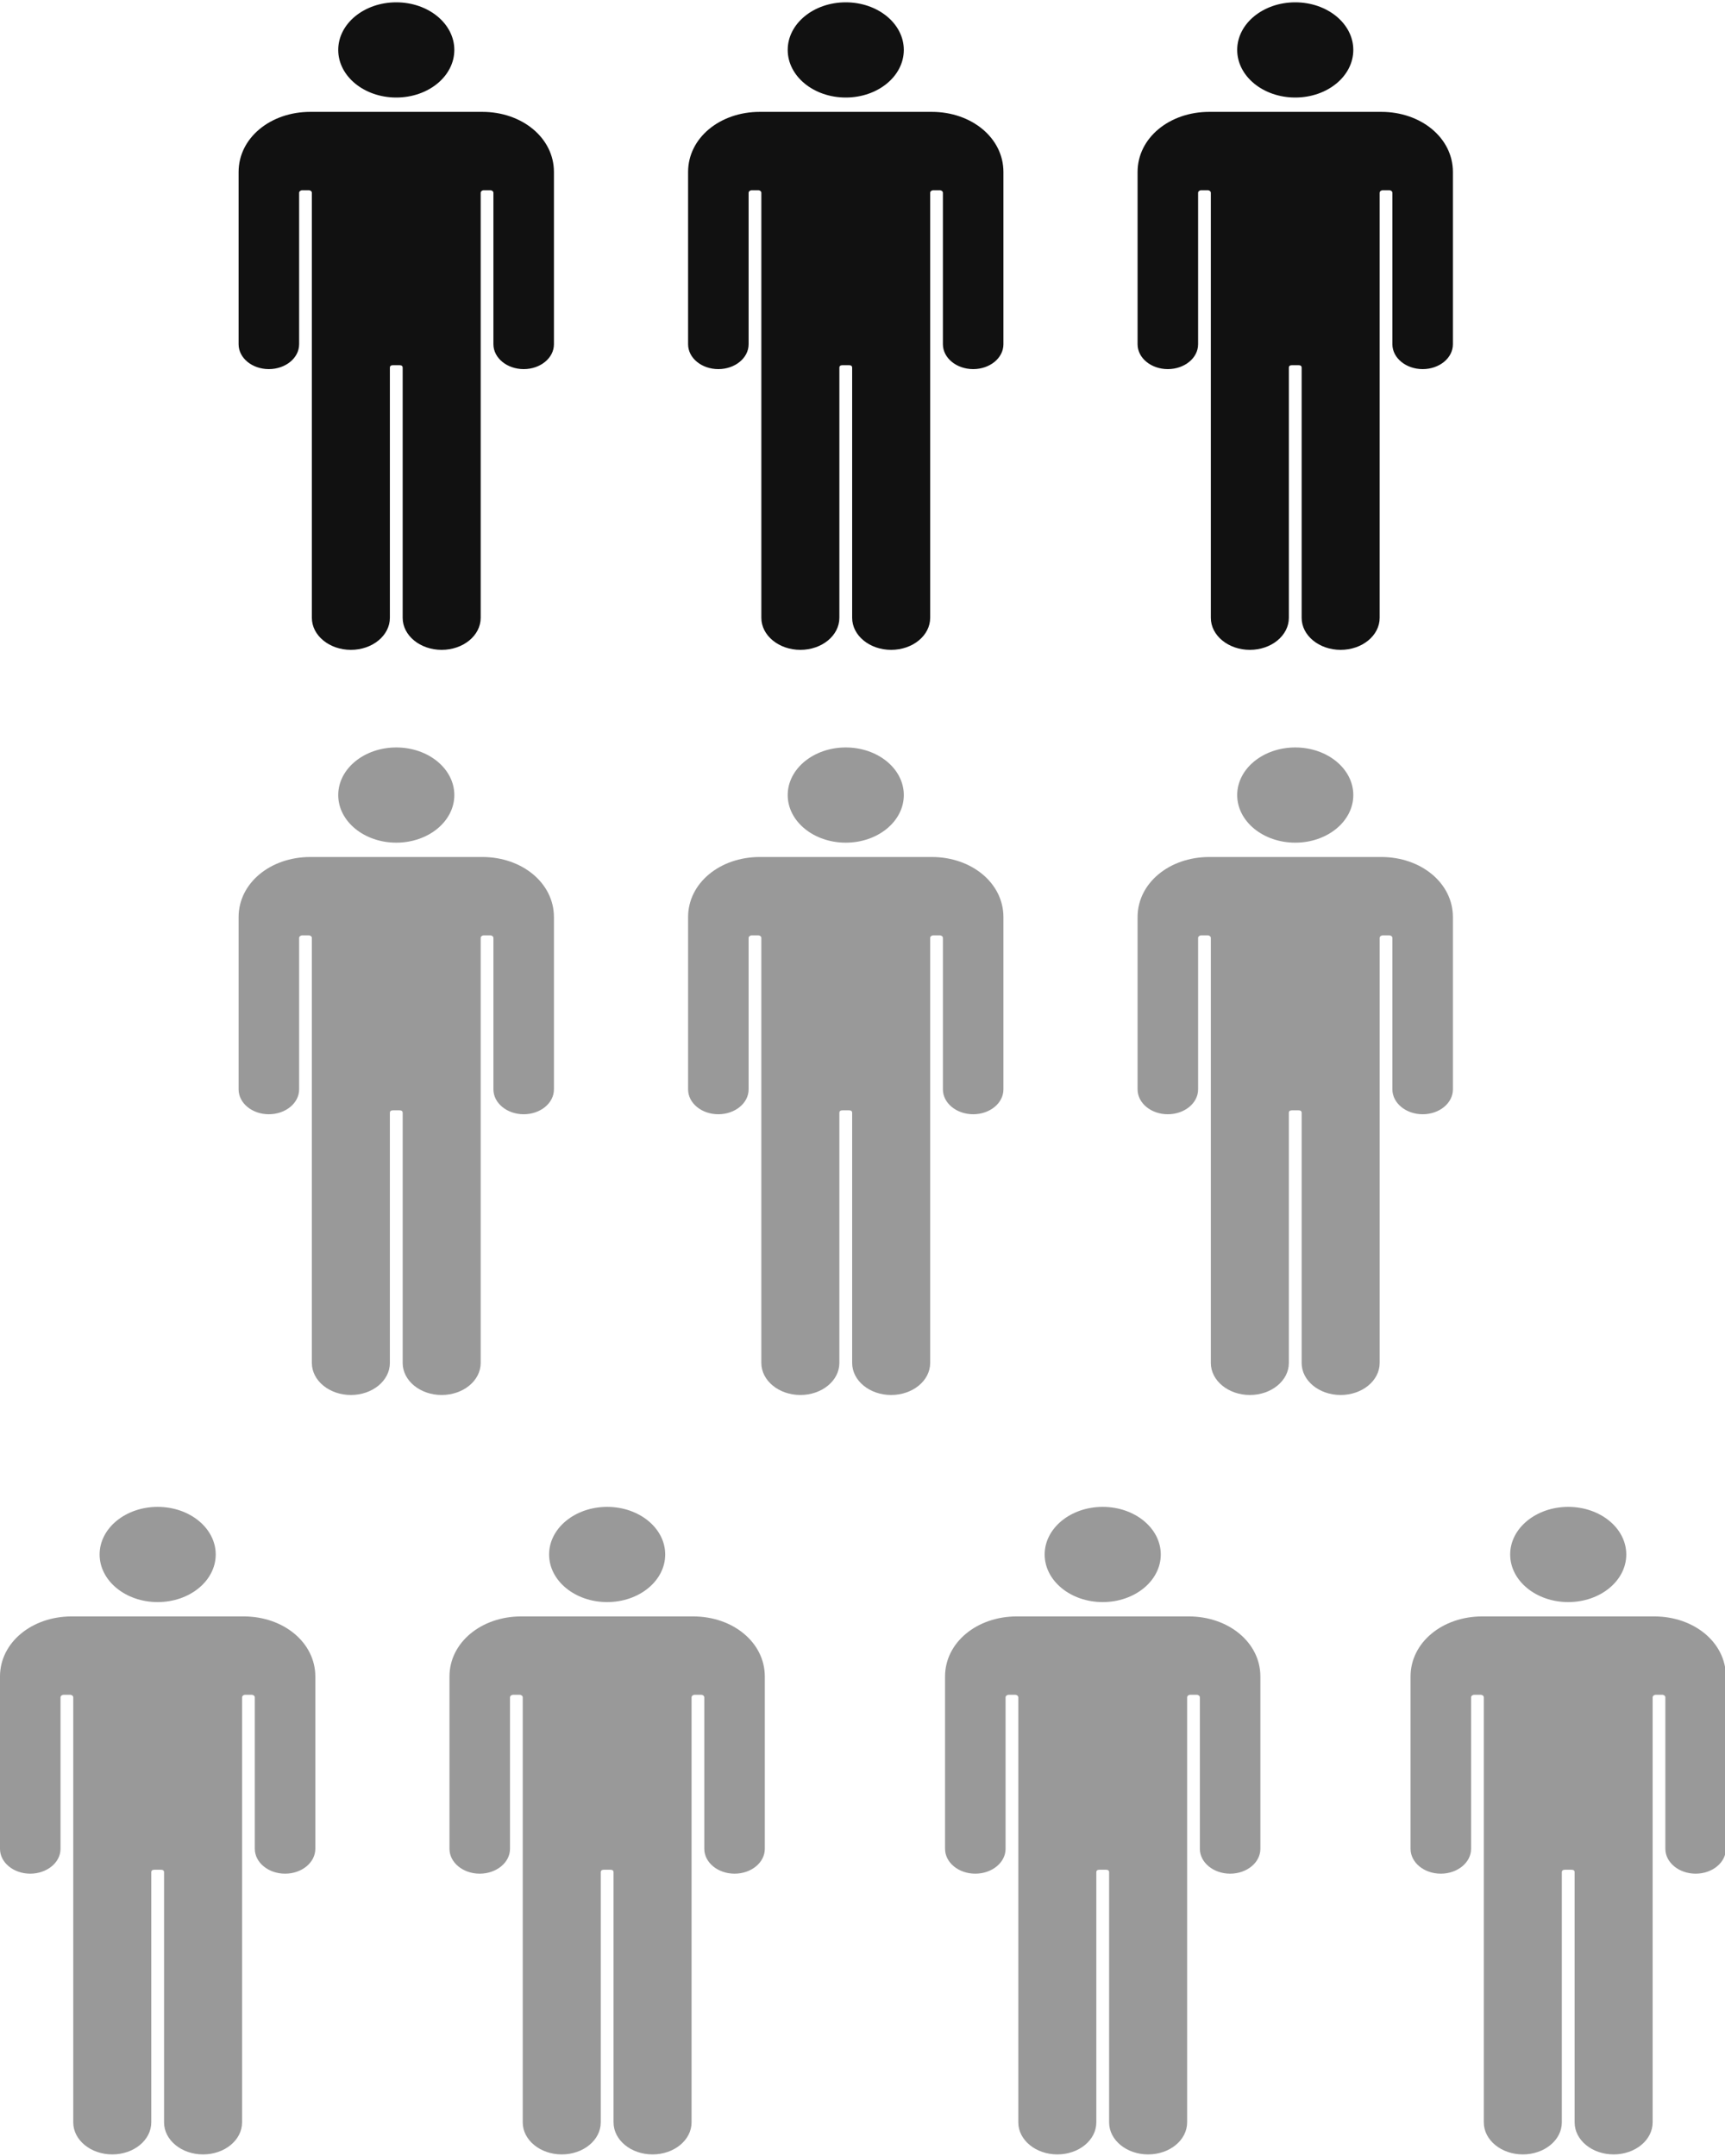 <?xml version="1.0" encoding="UTF-8" standalone="no"?>
<svg
   xmlns:dc="http://purl.org/dc/elements/1.1/"
   xmlns:cc="http://creativecommons.org/ns#"
   xmlns:rdf="http://www.w3.org/1999/02/22-rdf-syntax-ns#"
   xmlns:svg="http://www.w3.org/2000/svg"
   xmlns="http://www.w3.org/2000/svg"
   xmlns:xlink="http://www.w3.org/1999/xlink"
   xmlns:sodipodi="http://sodipodi.sourceforge.net/DTD/sodipodi-0.dtd"
   xmlns:inkscape="http://www.inkscape.org/namespaces/inkscape"
   version="1.1"
   preserveAspectRatio="xMidYMid meet"
   viewBox="134.208 134.401 139.909 175.304"
   width="140"
   height="175"
   id="svg366"
   sodipodi:docname="vitamin-d-common-problem-grey.svg"
   inkscape:version="0.92.2 5c3e80d, 2017-08-06">
  <sodipodi:namedview
     pagecolor="#ffffff"
     bordercolor="#666666"
     borderopacity="1"
     objecttolerance="10"
     gridtolerance="10"
     guidetolerance="10"
     inkscape:pageopacity="0"
     inkscape:pageshadow="2"
     inkscape:window-width="1440"
     inkscape:window-height="845"
     id="namedview368"
     showgrid="false"
     inkscape:snap-bbox="true"
     inkscape:snap-to-guides="true"
     inkscape:snap-page="false"
     fit-margin-top="0"
     fit-margin-left="0"
     fit-margin-right="0"
     fit-margin-bottom="0"
     inkscape:zoom="2.4424438"
     inkscape:cx="71.121846"
     inkscape:cy="92.93755"
     inkscape:window-x="0"
     inkscape:window-y="0"
     inkscape:window-maximized="0"
     inkscape:current-layer="svg366"
     showborder="true"
     inkscape:showpageshadow="false" />
  <defs
     id="defs42">
    <path
       d="m 152.24,357.46 c 0,0 0,-26.96 0,-26.96 0,-0.25 0.25,-0.45 0.57,-0.45 0.11,0 1.02,0 1.14,0 0.31,0 0.56,0.2 0.56,0.45 0,0 0,75.62 0,75.63 0,3.14 3.11,5.69 6.96,5.69 3.84,0 6.95,-2.55 6.95,-5.69 0,-0.01 0,-44.5 0,-44.5 0,-0.32 0.19,-0.46 0.58,-0.46 0.11,0 1.01,0 1.12,0 0.39,0 0.58,0.14 0.58,0.46 0,0 0,44.49 0,44.5 0,3.14 3.11,5.69 6.95,5.69 3.85,0 6.96,-2.55 6.96,-5.69 0,-0.01 0,-75.63 0,-75.63 0,-0.25 0.25,-0.45 0.56,-0.45 0.12,0 1.03,0 1.14,0 0.31,0 0.57,0.2 0.57,0.45 0,0 0,26.96 0,26.96 0.01,2.43 2.42,4.41 5.4,4.41 2.98,0 5.39,-1.98 5.39,-4.42 0,-0.01 0,-30.3 0,-30.66 0,-6.04 -5.68,-10.69 -12.78,-10.69 -0.18,0 -9.72,0 -14.19,0 0,0 -0.9,0 -2.28,0 -4.47,0 -14.02,0 -14.2,0 -7.1,0 -12.78,4.64 -12.78,10.69 0,0.36 0,30.65 0,30.66 0.01,2.44 2.42,4.42 5.4,4.42 2.98,0 5.4,-1.98 5.4,-4.41 z"
       id="cAlVBNQQ3"
       inkscape:connector-curvature="0" />
    <path
       d="m 169.56,296.61 c -5.72,0 -10.35,3.79 -10.35,8.47 0,4.68 4.63,8.47 10.35,8.47 5.72,0 10.35,-3.79 10.35,-8.47 0,-4.68 -4.63,-8.47 -10.35,-8.47 z"
       id="a7dA4VuBLF"
       inkscape:connector-curvature="0" />
    <path
       d="m 217.42,357.46 c 0,0 0.01,-26.96 0.01,-26.96 0,-0.25 0.25,-0.45 0.56,-0.45 0.11,0 1.03,0 1.14,0 0.31,0 0.56,0.2 0.56,0.45 0,0 0,75.62 0,75.63 0,3.14 3.12,5.69 6.96,5.69 3.84,0 6.96,-2.55 6.96,-5.69 0,-0.01 0,-44.5 0,-44.5 0,-0.32 0.18,-0.46 0.57,-0.46 0.11,0 1.01,0 1.12,0 0.39,0 0.58,0.14 0.58,0.46 0,0 0,44.49 0,44.5 0,3.14 3.11,5.69 6.95,5.69 3.85,0 6.96,-2.55 6.96,-5.69 0,-0.01 0,-75.63 0,-75.63 0,-0.25 0.25,-0.45 0.56,-0.45 0.12,0 1.03,0 1.15,0 0.31,0 0.56,0.2 0.56,0.45 0,0 0,26.96 0,26.96 0.01,2.43 2.42,4.41 5.4,4.41 2.98,0 5.4,-1.98 5.4,-4.42 0,-0.01 0,-30.3 0,-30.66 0,-6.04 -5.68,-10.69 -12.78,-10.69 -0.18,0 -9.73,0 -14.2,0 0,0 -0.9,0 -2.27,0 -4.48,0 -14.02,0 -14.2,0 -7.1,0 -12.78,4.64 -12.78,10.69 0,0.36 0,30.65 0,30.66 0,2.44 2.41,4.42 5.39,4.42 2.98,0 5.4,-1.98 5.4,-4.41 z"
       id="adb8ZIS6c"
       inkscape:connector-curvature="0" />
    <path
       d="m 234.74,296.61 c -5.72,0 -10.35,3.79 -10.35,8.47 0,4.68 4.63,8.47 10.35,8.47 5.72,0 10.36,-3.79 10.36,-8.47 0,-4.68 -4.64,-8.47 -10.36,-8.47 z"
       id="f1pWjQAX7w"
       inkscape:connector-curvature="0" />
    <path
       d="m 280.84,359.15 c 0,0 0.01,-26.95 0.01,-26.95 0,-0.26 0.25,-0.46 0.56,-0.46 0.11,0 1.03,0 1.14,0 0.31,0 0.56,0.2 0.56,0.46 0,0 0,75.61 0,75.62 0,3.14 3.12,5.69 6.96,5.69 3.84,0 6.96,-2.55 6.96,-5.69 0,-0.01 0,-44.5 0,-44.5 0,-0.32 0.18,-0.46 0.57,-0.46 0.11,0 1.01,0 1.12,0 0.39,0 0.58,0.14 0.58,0.46 0,0 0,44.49 0,44.5 0,3.14 3.11,5.69 6.95,5.69 3.85,0 6.96,-2.55 6.96,-5.69 0,-0.01 0,-75.62 0,-75.62 0,-0.26 0.25,-0.46 0.56,-0.46 0.12,0 1.03,0 1.15,0 0.31,0 0.56,0.2 0.56,0.46 0,0 0,26.95 0,26.95 0.01,2.43 2.42,4.41 5.4,4.41 2.98,0 5.4,-1.98 5.4,-4.42 0,-0.01 0,-30.3 0,-30.66 0,-6.04 -5.68,-10.69 -12.78,-10.69 -0.18,0 -9.73,0 -14.2,0 0,0 -0.9,0 -2.27,0 -4.48,0 -14.02,0 -14.2,0 -7.1,0 -12.78,4.65 -12.78,10.69 0,0.36 0,30.65 0,30.66 0,2.44 2.41,4.42 5.39,4.42 2.98,0 5.4,-1.98 5.4,-4.41 z"
       id="b5sYk5lSAA"
       inkscape:connector-curvature="0" />
    <path
       d="m 298.16,298.3 c -5.72,0 -10.35,3.8 -10.35,8.47 0,4.68 4.63,8.47 10.35,8.47 5.72,0 10.36,-3.79 10.36,-8.47 0,-4.67 -4.64,-8.47 -10.36,-8.47 z"
       id="b67ljIVSfB"
       inkscape:connector-curvature="0" />
    <path
       d="m 342.5,360.84 c 0,0 0,-26.95 0,-26.95 0,-0.26 0.25,-0.46 0.57,-0.46 0.11,0 1.02,0 1.14,0 0.31,0 0.56,0.2 0.56,0.46 0,0 0,75.61 0,75.62 0,3.14 3.11,5.69 6.96,5.69 3.84,0 6.95,-2.55 6.95,-5.69 0,-0.01 0,-44.5 0,-44.5 0,-0.32 0.19,-0.46 0.58,-0.46 0.11,0 1.01,0 1.12,0 0.39,0 0.58,0.14 0.58,0.46 0,0 0,44.49 0,44.5 0,3.14 3.11,5.69 6.95,5.69 3.85,0 6.96,-2.55 6.96,-5.69 0,-0.01 0,-75.62 0,-75.62 0,-0.26 0.25,-0.46 0.56,-0.46 0.12,0 1.03,0 1.14,0 0.31,0 0.57,0.2 0.57,0.46 0,0 0,26.95 0,26.95 0.01,2.44 2.42,4.41 5.4,4.41 2.98,0 5.39,-1.98 5.39,-4.41 0,-0.02 0,-30.31 0,-30.67 0,-6.04 -5.68,-10.69 -12.78,-10.69 -0.18,0 -9.72,0 -14.19,0 0,0 -0.9,0 -2.28,0 -4.47,0 -14.02,0 -14.2,0 -7.1,0 -12.77,4.65 -12.77,10.69 0,0.36 0,30.65 0,30.67 0,2.43 2.41,4.41 5.39,4.41 2.98,0 5.4,-1.97 5.4,-4.41 z"
       id="e1DTYu215O"
       inkscape:connector-curvature="0" />
    <path
       d="m 359.82,299.99 c -5.72,0 -10.35,3.8 -10.35,8.47 0,4.68 4.63,8.47 10.35,8.47 5.72,0 10.35,-3.79 10.35,-8.47 0,-4.67 -4.63,-8.47 -10.35,-8.47 z"
       id="b2Qzy3MPr"
       inkscape:connector-curvature="0" />
    <path
       d="m 405.92,362.53 c 0,0 0,-26.95 0,-26.95 0,-0.26 0.25,-0.46 0.57,-0.46 0.11,0 1.02,0 1.14,0 0.31,0 0.56,0.2 0.56,0.46 0,0 0,75.61 0,75.62 0,3.14 3.11,5.69 6.96,5.69 3.84,0 6.95,-2.55 6.95,-5.69 0,-0.01 0,-44.49 0,-44.49 0,-0.33 0.19,-0.46 0.58,-0.46 0.11,0 1.01,0 1.12,0 0.39,0 0.58,0.13 0.58,0.46 0,0 0,44.48 0,44.49 0,3.14 3.11,5.69 6.95,5.69 3.85,0 6.96,-2.55 6.96,-5.69 0,-0.01 0,-75.62 0,-75.62 0,-0.26 0.25,-0.46 0.56,-0.46 0.12,0 1.03,0 1.14,0 0.31,0 0.57,0.2 0.57,0.46 0,0 0,26.95 0,26.95 0.01,2.44 2.42,4.41 5.4,4.41 2.98,0 5.39,-1.98 5.39,-4.41 0,-0.02 0,-30.31 0,-30.67 0,-6.04 -5.68,-10.69 -12.78,-10.69 -0.18,0 -9.72,0 -14.19,0 0,0 -0.9,0 -2.28,0 -4.47,0 -14.01,0 -14.2,0 -7.1,0 -12.77,4.65 -12.77,10.69 0,0.36 0,30.65 0,30.67 0,2.44 2.41,4.41 5.39,4.41 2.98,0 5.4,-1.97 5.4,-4.41 z"
       id="d2IhKKVg7L"
       inkscape:connector-curvature="0" />
    <path
       d="m 423.24,301.69 c -5.72,0 -10.35,3.79 -10.35,8.47 0,4.67 4.63,8.47 10.35,8.47 5.72,0 10.35,-3.8 10.35,-8.47 0,-4.68 -4.63,-8.47 -10.35,-8.47 z"
       id="ctVmghHn2"
       inkscape:connector-curvature="0" />
    <path
       d="m 410.56,230.62 c 0,-0.01 0.01,-26.96 0.01,-26.96 0,-0.25 0.25,-0.46 0.56,-0.46 0.12,0 1.03,0 1.14,0 0.31,0 0.57,0.21 0.57,0.46 0,0 0,75.62 0,75.62 0,3.15 3.11,5.7 6.95,5.7 3.84,0 6.96,-2.55 6.96,-5.7 0,0 0,-44.49 0,-44.49 0,-0.32 0.18,-0.46 0.57,-0.46 0.12,0 1.01,0 1.13,0 0.39,0 0.57,0.14 0.57,0.46 0,0 0,44.49 0,44.49 0,3.15 3.12,5.7 6.96,5.7 3.84,0 6.96,-2.55 6.96,-5.7 0,0 0,-75.62 0,-75.62 0,-0.25 0.25,-0.46 0.56,-0.46 0.11,0 1.03,0 1.14,0 0.31,0 0.56,0.21 0.56,0.46 0,0 0.01,26.95 0.01,26.96 0,2.43 2.42,4.41 5.39,4.41 2.98,0 5.4,-1.98 5.4,-4.42 0,-0.01 0,-30.3 0,-30.66 0,-6.05 -5.68,-10.69 -12.78,-10.69 -0.18,0 -9.72,0 -14.2,0 0,0 -0.9,0 -2.27,0 -4.48,0 -14.02,0 -14.2,0 -7.1,0 -12.78,4.64 -12.78,10.69 0,0.36 0,30.65 0,30.66 0,2.44 2.42,4.42 5.4,4.42 2.98,0 5.39,-1.98 5.39,-4.41 z"
       id="aBUuZtHqX"
       inkscape:connector-curvature="0" />
    <path
       d="m 427.89,169.77 c -5.72,0 -10.36,3.79 -10.36,8.47 0,4.68 4.64,8.47 10.36,8.47 5.71,0 10.35,-3.79 10.35,-8.47 0,-4.68 -4.64,-8.47 -10.35,-8.47 z"
       id="geCMXzSdl"
       inkscape:connector-curvature="0" />
    <path
       d="m 342.5,230.62 c 0,-0.01 0,-26.96 0,-26.96 0,-0.25 0.26,-0.46 0.57,-0.46 0.11,0 1.02,0 1.14,0 0.31,0 0.56,0.21 0.56,0.46 0,0 0,75.62 0,75.62 0,3.15 3.12,5.7 6.96,5.7 3.84,0 6.96,-2.55 6.96,-5.7 0,0 0,-44.49 0,-44.49 0,-0.32 0.18,-0.46 0.57,-0.46 0.11,0 1.01,0 1.12,0 0.39,0 0.58,0.14 0.58,0.46 0,0 0,44.49 0,44.49 0,3.15 3.11,5.7 6.95,5.7 3.85,0 6.96,-2.55 6.96,-5.7 0,0 0,-75.62 0,-75.62 0,-0.25 0.25,-0.46 0.56,-0.46 0.12,0 1.03,0 1.15,0 0.31,0 0.56,0.21 0.56,0.46 0,0 0,26.95 0,26.96 0.01,2.43 2.42,4.41 5.4,4.41 2.98,0 5.4,-1.98 5.4,-4.42 0,-0.01 0,-30.3 0,-30.66 0,-6.05 -5.69,-10.69 -12.78,-10.69 -0.18,0 -9.73,0 -14.2,0 0,0 -0.9,0 -2.28,0 -4.47,0 -14.01,0 -14.19,0 -7.1,0 -12.78,4.64 -12.78,10.69 0,0.36 0,30.65 0,30.66 0,2.44 2.41,4.42 5.39,4.42 2.98,0 5.4,-1.98 5.4,-4.41 z"
       id="cHg2W6L5o"
       inkscape:connector-curvature="0" />
    <path
       d="m 359.82,169.77 c -5.72,0 -10.35,3.79 -10.35,8.47 0,4.68 4.63,8.47 10.35,8.47 5.72,0 10.35,-3.79 10.35,-8.47 0,-4.68 -4.63,-8.47 -10.35,-8.47 z"
       id="a2sZjiGE56"
       inkscape:connector-curvature="0" />
    <path
       d="m 280.84,230.62 c 0,-0.01 0.01,-26.96 0.01,-26.96 0,-0.25 0.25,-0.46 0.56,-0.46 0.11,0 1.03,0 1.14,0 0.31,0 0.56,0.21 0.56,0.46 0,0 0,75.62 0,75.62 0,3.15 3.12,5.7 6.96,5.7 3.84,0 6.96,-2.55 6.96,-5.7 0,0 0,-44.49 0,-44.49 0,-0.32 0.18,-0.46 0.57,-0.46 0.11,0 1.01,0 1.12,0 0.39,0 0.58,0.14 0.58,0.46 0,0 0,44.49 0,44.49 0,3.15 3.11,5.7 6.95,5.7 3.85,0 6.96,-2.55 6.96,-5.7 0,0 0,-75.62 0,-75.62 0,-0.25 0.25,-0.46 0.56,-0.46 0.12,0 1.03,0 1.15,0 0.31,0 0.56,0.21 0.56,0.46 0,0 0,26.95 0,26.96 0.01,2.43 2.42,4.41 5.4,4.41 2.98,0 5.4,-1.98 5.4,-4.42 0,-0.01 0,-30.3 0,-30.66 0,-6.05 -5.68,-10.69 -12.78,-10.69 -0.18,0 -9.73,0 -14.2,0 0,0 -0.9,0 -2.27,0 -4.48,0 -14.02,0 -14.2,0 -7.1,0 -12.78,4.64 -12.78,10.69 0,0.36 0,30.65 0,30.66 0,2.44 2.41,4.42 5.39,4.42 2.98,0 5.4,-1.98 5.4,-4.41 z"
       id="dnkh4PTxE"
       inkscape:connector-curvature="0" />
    <path
       d="m 298.16,169.77 c -5.72,0 -10.35,3.79 -10.35,8.47 0,4.68 4.63,8.47 10.35,8.47 5.72,0 10.36,-3.79 10.36,-8.47 0,-4.68 -4.64,-8.47 -10.36,-8.47 z"
       id="b5vnHN3iCb"
       inkscape:connector-curvature="0" />
    <path
       d="m 217.42,230.62 c 0,-0.01 0.01,-26.96 0.01,-26.96 0,-0.25 0.25,-0.46 0.56,-0.46 0.11,0 1.03,0 1.14,0 0.31,0 0.56,0.21 0.56,0.46 0,0 0,75.62 0,75.62 0,3.15 3.12,5.7 6.96,5.7 3.84,0 6.96,-2.55 6.96,-5.7 0,0 0,-44.49 0,-44.49 0,-0.32 0.18,-0.46 0.57,-0.46 0.11,0 1.01,0 1.12,0 0.39,0 0.58,0.14 0.58,0.46 0,0 0,44.49 0,44.49 0,3.15 3.11,5.7 6.95,5.7 3.85,0 6.96,-2.55 6.96,-5.7 0,0 0,-75.62 0,-75.62 0,-0.25 0.25,-0.46 0.56,-0.46 0.12,0 1.03,0 1.15,0 0.31,0 0.56,0.21 0.56,0.46 0,0 0,26.95 0,26.96 0.01,2.43 2.42,4.41 5.4,4.41 2.98,0 5.4,-1.98 5.4,-4.42 0,-0.01 0,-30.3 0,-30.66 0,-6.05 -5.68,-10.69 -12.78,-10.69 -0.18,0 -9.73,0 -14.2,0 0,0 -0.9,0 -2.27,0 -4.48,0 -14.02,0 -14.2,0 -7.1,0 -12.78,4.64 -12.78,10.69 0,0.36 0,30.65 0,30.66 0,2.44 2.41,4.42 5.39,4.42 2.98,0 5.4,-1.98 5.4,-4.41 z"
       id="a5JTRU6ie"
       inkscape:connector-curvature="0" />
    <path
       d="m 234.74,169.77 c -5.72,0 -10.35,3.79 -10.35,8.47 0,4.68 4.63,8.47 10.35,8.47 5.72,0 10.36,-3.79 10.36,-8.47 0,-4.68 -4.64,-8.47 -10.36,-8.47 z"
       id="b5ucGf73kn"
       inkscape:connector-curvature="0" />
    <path
       d="m 152.24,230.62 c 0,-0.01 0,-26.96 0,-26.96 0,-0.25 0.26,-0.46 0.57,-0.46 0.11,0 1.02,0 1.14,0 0.31,0 0.56,0.21 0.56,0.46 0,0 0,75.62 0,75.62 0,3.15 3.12,5.7 6.96,5.7 3.84,0 6.95,-2.55 6.95,-5.7 0,0 0,-44.49 0,-44.49 0,-0.32 0.19,-0.46 0.58,-0.46 0.11,0 1.01,0 1.12,0 0.39,0 0.58,0.14 0.58,0.46 0,0 0,44.49 0,44.49 0,3.15 3.11,5.7 6.95,5.7 3.85,0 6.96,-2.55 6.96,-5.7 0,0 0,-75.62 0,-75.62 0,-0.25 0.25,-0.46 0.56,-0.46 0.12,0 1.03,0 1.15,0 0.31,0 0.56,0.21 0.56,0.46 0,0 0,26.95 0,26.96 0.01,2.43 2.42,4.41 5.4,4.41 2.98,0 5.39,-1.98 5.39,-4.42 0,-0.01 0,-30.3 0,-30.66 0,-6.05 -5.68,-10.69 -12.77,-10.69 -0.18,0 -9.73,0 -14.2,0 0,0 -0.9,0 -2.28,0 -4.47,0 -14.01,0 -14.19,0 -7.1,0 -12.78,4.64 -12.78,10.69 0,0.36 0,30.65 0,30.66 0,2.44 2.41,4.42 5.39,4.42 2.98,0 5.4,-1.98 5.4,-4.41 z"
       id="bKhkrQDwK"
       inkscape:connector-curvature="0" />
    <path
       d="m 169.56,169.77 c -5.72,0 -10.35,3.79 -10.35,8.47 0,4.68 4.63,8.47 10.35,8.47 5.72,0 10.35,-3.79 10.35,-8.47 0,-4.68 -4.63,-8.47 -10.35,-8.47 z"
       id="a1rbhrzlb4"
       inkscape:connector-curvature="0" />
    <path
       d="m 135.23,145.14 v -6.95 h 8.83 v 6.95 z"
       id="b16jAttWq"
       inkscape:connector-curvature="0" />
    <path
       d="m 144.02,165.95 -0.12,0.58 -0.19,0.54 -0.25,0.51 -0.32,0.47 -0.37,0.43 -0.43,0.37 -0.47,0.32 -0.51,0.25 -0.54,0.19 -0.58,0.12 -0.6,0.04 -0.6,-0.04 -0.57,-0.12 -0.55,-0.19 -0.51,-0.25 -0.47,-0.32 -0.42,-0.37 -0.37,-0.43 -0.32,-0.47 -0.26,-0.51 -0.19,-0.54 -0.11,-0.58 -0.04,-0.6 V 146.4 h 8.83 v 18.95 z"
       id="afVqeFg8S"
       inkscape:connector-curvature="0" />
    <path
       d="m 135.05,136.93 -0.84,-2.53 h 10.87 l -0.84,2.53 z"
       id="h66xbPUYM"
       inkscape:connector-curvature="0" />
    <path
       d="m 155.94,147.46 0.95,1.75 0.89,1.77 0.74,1.67 0.5,1.46 0.19,1.13 -0.14,1.16 -0.38,1.07 -0.59,0.93 -0.78,0.79 -0.94,0.59 -1.06,0.38 -1.16,0.14 -1.16,-0.14 -1.06,-0.38 -0.94,-0.59 -0.78,-0.79 -0.6,-0.93 -0.38,-1.07 -0.13,-1.16 0.19,-1.13 0.5,-1.46 0.74,-1.67 0.88,-1.77 0.96,-1.75 0.94,-1.63 0.84,-1.4 0.84,1.4 z"
       id="a4t7ZHjzyl"
       inkscape:connector-curvature="0" />
    <path
       d="m 200.41,145.14 v -6.95 h 8.83 v 6.95 z"
       id="a3vo0AyT75"
       inkscape:connector-curvature="0" />
    <path
       d="m 209.2,165.95 -0.12,0.58 -0.19,0.54 -0.25,0.51 -0.32,0.47 -0.37,0.43 -0.43,0.37 -0.47,0.32 -0.51,0.25 -0.54,0.19 -0.58,0.12 -0.6,0.04 -0.6,-0.04 -0.57,-0.12 -0.55,-0.19 -0.51,-0.25 -0.47,-0.32 -0.42,-0.37 -0.37,-0.43 -0.32,-0.47 -0.26,-0.51 -0.19,-0.54 -0.11,-0.58 -0.04,-0.6 V 146.4 h 8.83 v 18.95 z"
       id="aNfnqHi41"
       inkscape:connector-curvature="0" />
    <path
       d="m 200.23,136.93 -0.84,-2.53 h 10.87 l -0.84,2.53 z"
       id="j1WsLPSNs7"
       inkscape:connector-curvature="0" />
    <path
       d="m 221.12,147.46 0.96,1.75 0.88,1.77 0.74,1.67 0.5,1.46 0.19,1.13 -0.13,1.16 -0.38,1.07 -0.6,0.93 -0.78,0.79 -0.94,0.59 -1.06,0.38 -1.16,0.14 -1.16,-0.14 -1.06,-0.38 -0.94,-0.59 -0.78,-0.79 -0.6,-0.93 -0.38,-1.07 -0.13,-1.16 0.19,-1.13 0.5,-1.46 0.74,-1.67 0.88,-1.77 0.96,-1.75 0.94,-1.63 0.84,-1.4 0.84,1.4 z"
       id="b1FA5whSEU"
       inkscape:connector-curvature="0" />
    <path
       d="m 263.87,145.14 v -6.95 h 8.84 v 6.95 z"
       id="hlpSCNO9i"
       inkscape:connector-curvature="0" />
    <path
       d="m 272.67,165.95 -0.12,0.58 -0.19,0.54 -0.25,0.51 -0.32,0.47 -0.38,0.43 -0.42,0.37 -0.47,0.32 -0.51,0.25 -0.54,0.19 -0.58,0.12 -0.6,0.04 -0.6,-0.04 -0.57,-0.12 -0.55,-0.19 -0.51,-0.25 -0.47,-0.32 -0.42,-0.37 -0.38,-0.43 -0.31,-0.47 -0.26,-0.51 -0.19,-0.54 -0.12,-0.58 -0.04,-0.6 V 146.4 h 8.84 v 18.95 z"
       id="aAzK0tWuw"
       inkscape:connector-curvature="0" />
    <path
       d="m 263.7,136.93 -0.84,-2.53 h 10.87 l -0.84,2.53 z"
       id="hnrKfbI0"
       inkscape:connector-curvature="0" />
    <path
       d="m 284.59,147.46 0.95,1.75 0.89,1.77 0.74,1.67 0.5,1.46 0.19,1.13 -0.14,1.16 -0.38,1.07 -0.59,0.93 -0.79,0.79 -0.93,0.59 -1.07,0.38 -1.15,0.14 -1.16,-0.14 -1.06,-0.38 -0.94,-0.59 -0.78,-0.79 -0.6,-0.93 -0.38,-1.07 -0.13,-1.16 0.18,-1.13 0.51,-1.46 0.73,-1.67 0.89,-1.77 0.96,-1.75 0.94,-1.63 0.84,-1.4 0.84,1.4 z"
       id="a6wQ3ClLtG"
       inkscape:connector-curvature="0" />
    <path
       d="m 325.49,145.14 v -6.95 h 8.83 v 6.95 z"
       id="b6CXZa2Bm"
       inkscape:connector-curvature="0" />
    <path
       d="m 334.28,165.95 -0.12,0.58 -0.19,0.54 -0.25,0.51 -0.32,0.47 -0.37,0.43 -0.43,0.37 -0.47,0.32 -0.51,0.25 -0.54,0.19 -0.58,0.12 -0.6,0.04 -0.6,-0.04 -0.57,-0.12 -0.55,-0.19 -0.51,-0.25 -0.47,-0.32 -0.42,-0.37 -0.37,-0.43 -0.32,-0.47 -0.26,-0.51 -0.19,-0.54 -0.11,-0.58 -0.04,-0.6 V 146.4 h 8.83 v 18.95 z"
       id="aERqDLMKx"
       inkscape:connector-curvature="0" />
    <path
       d="m 325.31,136.93 -0.84,-2.53 h 10.87 l -0.84,2.53 z"
       id="d2oFigjsLP"
       inkscape:connector-curvature="0" />
    <path
       d="m 346.2,147.46 0.96,1.75 0.88,1.77 0.74,1.67 0.5,1.46 0.19,1.13 -0.14,1.16 -0.37,1.07 -0.6,0.93 -0.78,0.79 -0.94,0.59 -1.06,0.38 -1.16,0.14 -1.16,-0.14 -1.06,-0.38 -0.94,-0.59 -0.78,-0.79 -0.6,-0.93 -0.38,-1.07 -0.13,-1.16 0.19,-1.13 0.5,-1.46 0.74,-1.67 0.88,-1.77 0.96,-1.75 0.94,-1.63 0.84,-1.4 0.84,1.4 z"
       id="e1ZQd2guwY"
       inkscape:connector-curvature="0" />
    <path
       d="m 388.95,145.14 v -6.95 h 8.84 v 6.95 z"
       id="a4zwX0Hqmu"
       inkscape:connector-curvature="0" />
    <path
       d="m 397.75,165.95 -0.12,0.58 -0.19,0.54 -0.25,0.51 -0.32,0.47 -0.38,0.43 -0.42,0.37 -0.47,0.32 -0.51,0.25 -0.55,0.19 -0.57,0.12 -0.6,0.04 -0.6,-0.04 -0.57,-0.12 -0.55,-0.19 -0.51,-0.25 -0.47,-0.32 -0.42,-0.37 -0.38,-0.43 -0.31,-0.47 -0.26,-0.51 -0.19,-0.54 -0.12,-0.58 -0.04,-0.6 V 146.4 h 8.84 v 18.95 z"
       id="cL1orQG9N"
       inkscape:connector-curvature="0" />
    <path
       d="m 388.78,136.93 -0.84,-2.53 h 10.87 l -0.85,2.53 z"
       id="gF3Y6D9rF"
       inkscape:connector-curvature="0" />
    <path
       d="m 409.67,147.46 0.95,1.75 0.89,1.77 0.74,1.67 0.5,1.46 0.19,1.13 -0.14,1.16 -0.38,1.07 -0.59,0.93 -0.79,0.79 -0.93,0.59 -1.07,0.38 -1.15,0.14 -1.16,-0.14 -1.06,-0.38 -0.94,-0.59 -0.78,-0.79 -0.6,-0.93 -0.38,-1.07 -0.13,-1.16 0.18,-1.13 0.51,-1.46 0.73,-1.67 0.89,-1.77 0.96,-1.75 0.94,-1.63 0.84,-1.4 0.84,1.4 z"
       id="c7C7VDomb8"
       inkscape:connector-curvature="0" />
  </defs>
  <g
     id="g364"
     transform="matrix(0.456,0,0,0.457,88.939,57.005)">
    <g
       id="g194">
      <use
         xlink:href="#bKhkrQDwK"
         id="use188"
         style="opacity:1;fill:#111111;fill-opacity:1"
         x="0"
         y="0"
         width="100%"
         height="100%" />
      <g
         id="g192">
        <use
           xlink:href="#bKhkrQDwK"
           id="use190"
           style="opacity:1;fill-opacity:0;stroke:#000000;stroke-width:1;stroke-opacity:0"
           x="0"
           y="0"
           width="100%"
           height="100%" />
      </g>
      <use
         style="opacity:1;fill:#111111;fill-opacity:1"
         id="use4866"
         xlink:href="#bKhkrQDwK"
         x="0"
         y="0"
         width="100%"
         height="100%"
         transform="translate(80.139)" />
      <use
         transform="translate(160.278)"
         height="100%"
         width="100%"
         y="0"
         x="0"
         xlink:href="#bKhkrQDwK"
         id="use4878"
         style="opacity:1;fill:#111111;fill-opacity:1" />
      <use
         style="opacity:1;fill:#999999;fill-opacity:1"
         id="use4914"
         xlink:href="#bKhkrQDwK"
         transform="translate(0,132.575)"
         x="0"
         y="0"
         width="100%"
         height="100%" />
      <use
         height="100%"
         width="100%"
         y="0"
         x="0"
         transform="translate(80.139,132.575)"
         xlink:href="#bKhkrQDwK"
         id="use4918"
         style="opacity:1;fill:#999999;fill-opacity:1" />
      <use
         style="opacity:1;fill:#999999;fill-opacity:1"
         id="use4922"
         xlink:href="#bKhkrQDwK"
         transform="translate(160.278,132.575)"
         x="0"
         y="0"
         width="100%"
         height="100%" />
      <use
         height="100%"
         width="100%"
         y="0"
         x="0"
         transform="translate(-42.542,267.692)"
         xlink:href="#bKhkrQDwK"
         id="use4926"
         style="opacity:1;fill:#999999;fill-opacity:1" />
      <use
         style="opacity:1;fill:#999999;fill-opacity:1"
         id="use4930"
         xlink:href="#bKhkrQDwK"
         transform="translate(37.597,267.692)"
         x="0"
         y="0"
         width="100%"
         height="100%" />
      <use
         style="opacity:1;fill:#999999;fill-opacity:1"
         id="use964"
         xlink:href="#bKhkrQDwK"
         transform="translate(125.952,267.692)"
         x="0"
         y="0"
         width="100%"
         height="100%" />
      <use
         height="100%"
         width="100%"
         y="0"
         x="0"
         transform="translate(208.947,267.692)"
         xlink:href="#bKhkrQDwK"
         id="use966"
         style="opacity:1;fill:#999999;fill-opacity:1" />
    </g>
    <g
       id="g202">
      <use
         xlink:href="#a1rbhrzlb4"
         id="use196"
         style="opacity:1;fill:#111111;fill-opacity:1"
         x="0"
         y="0"
         width="100%"
         height="100%" />
      <g
         id="g200">
        <use
           xlink:href="#a1rbhrzlb4"
           id="use198"
           style="opacity:1;fill-opacity:0;stroke:#000000;stroke-width:1;stroke-opacity:0"
           x="0"
           y="0"
           width="100%"
           height="100%" />
      </g>
      <use
         style="opacity:1;fill:#111111;fill-opacity:1"
         id="use4868"
         xlink:href="#a1rbhrzlb4"
         x="0"
         y="0"
         width="100%"
         height="100%"
         transform="translate(80.139)" />
      <use
         transform="translate(160.278)"
         height="100%"
         width="100%"
         y="0"
         x="0"
         xlink:href="#a1rbhrzlb4"
         id="use4880"
         style="opacity:1;fill:#111111;fill-opacity:1" />
      <use
         style="opacity:1;fill:#999999;fill-opacity:1"
         id="use4916"
         xlink:href="#a1rbhrzlb4"
         transform="translate(0,132.575)"
         x="0"
         y="0"
         width="100%"
         height="100%" />
      <use
         height="100%"
         width="100%"
         y="0"
         x="0"
         transform="translate(80.139,132.575)"
         xlink:href="#a1rbhrzlb4"
         id="use4920"
         style="opacity:1;fill:#999999;fill-opacity:1" />
      <use
         style="opacity:1;fill:#999999;fill-opacity:1"
         id="use4924"
         xlink:href="#a1rbhrzlb4"
         transform="translate(160.278,132.575)"
         x="0"
         y="0"
         width="100%"
         height="100%" />
      <use
         height="100%"
         width="100%"
         y="0"
         x="0"
         transform="translate(-42.542,267.692)"
         xlink:href="#a1rbhrzlb4"
         id="use4928"
         style="opacity:1;fill:#999999;fill-opacity:1" />
      <use
         style="opacity:1;fill:#999999;fill-opacity:1"
         id="use4932"
         xlink:href="#a1rbhrzlb4"
         transform="translate(37.597,267.692)"
         x="0"
         y="0"
         width="100%"
         height="100%" />
      <use
         style="opacity:1;fill:#999999;fill-opacity:1"
         id="use968"
         xlink:href="#a1rbhrzlb4"
         transform="translate(125.952,267.692)"
         x="0"
         y="0"
         width="100%"
         height="100%" />
      <use
         height="100%"
         width="100%"
         y="0"
         x="0"
         transform="translate(208.947,267.692)"
         xlink:href="#a1rbhrzlb4"
         id="use970"
         style="opacity:1;fill:#999999;fill-opacity:1" />
    </g>
  </g>
</svg>
